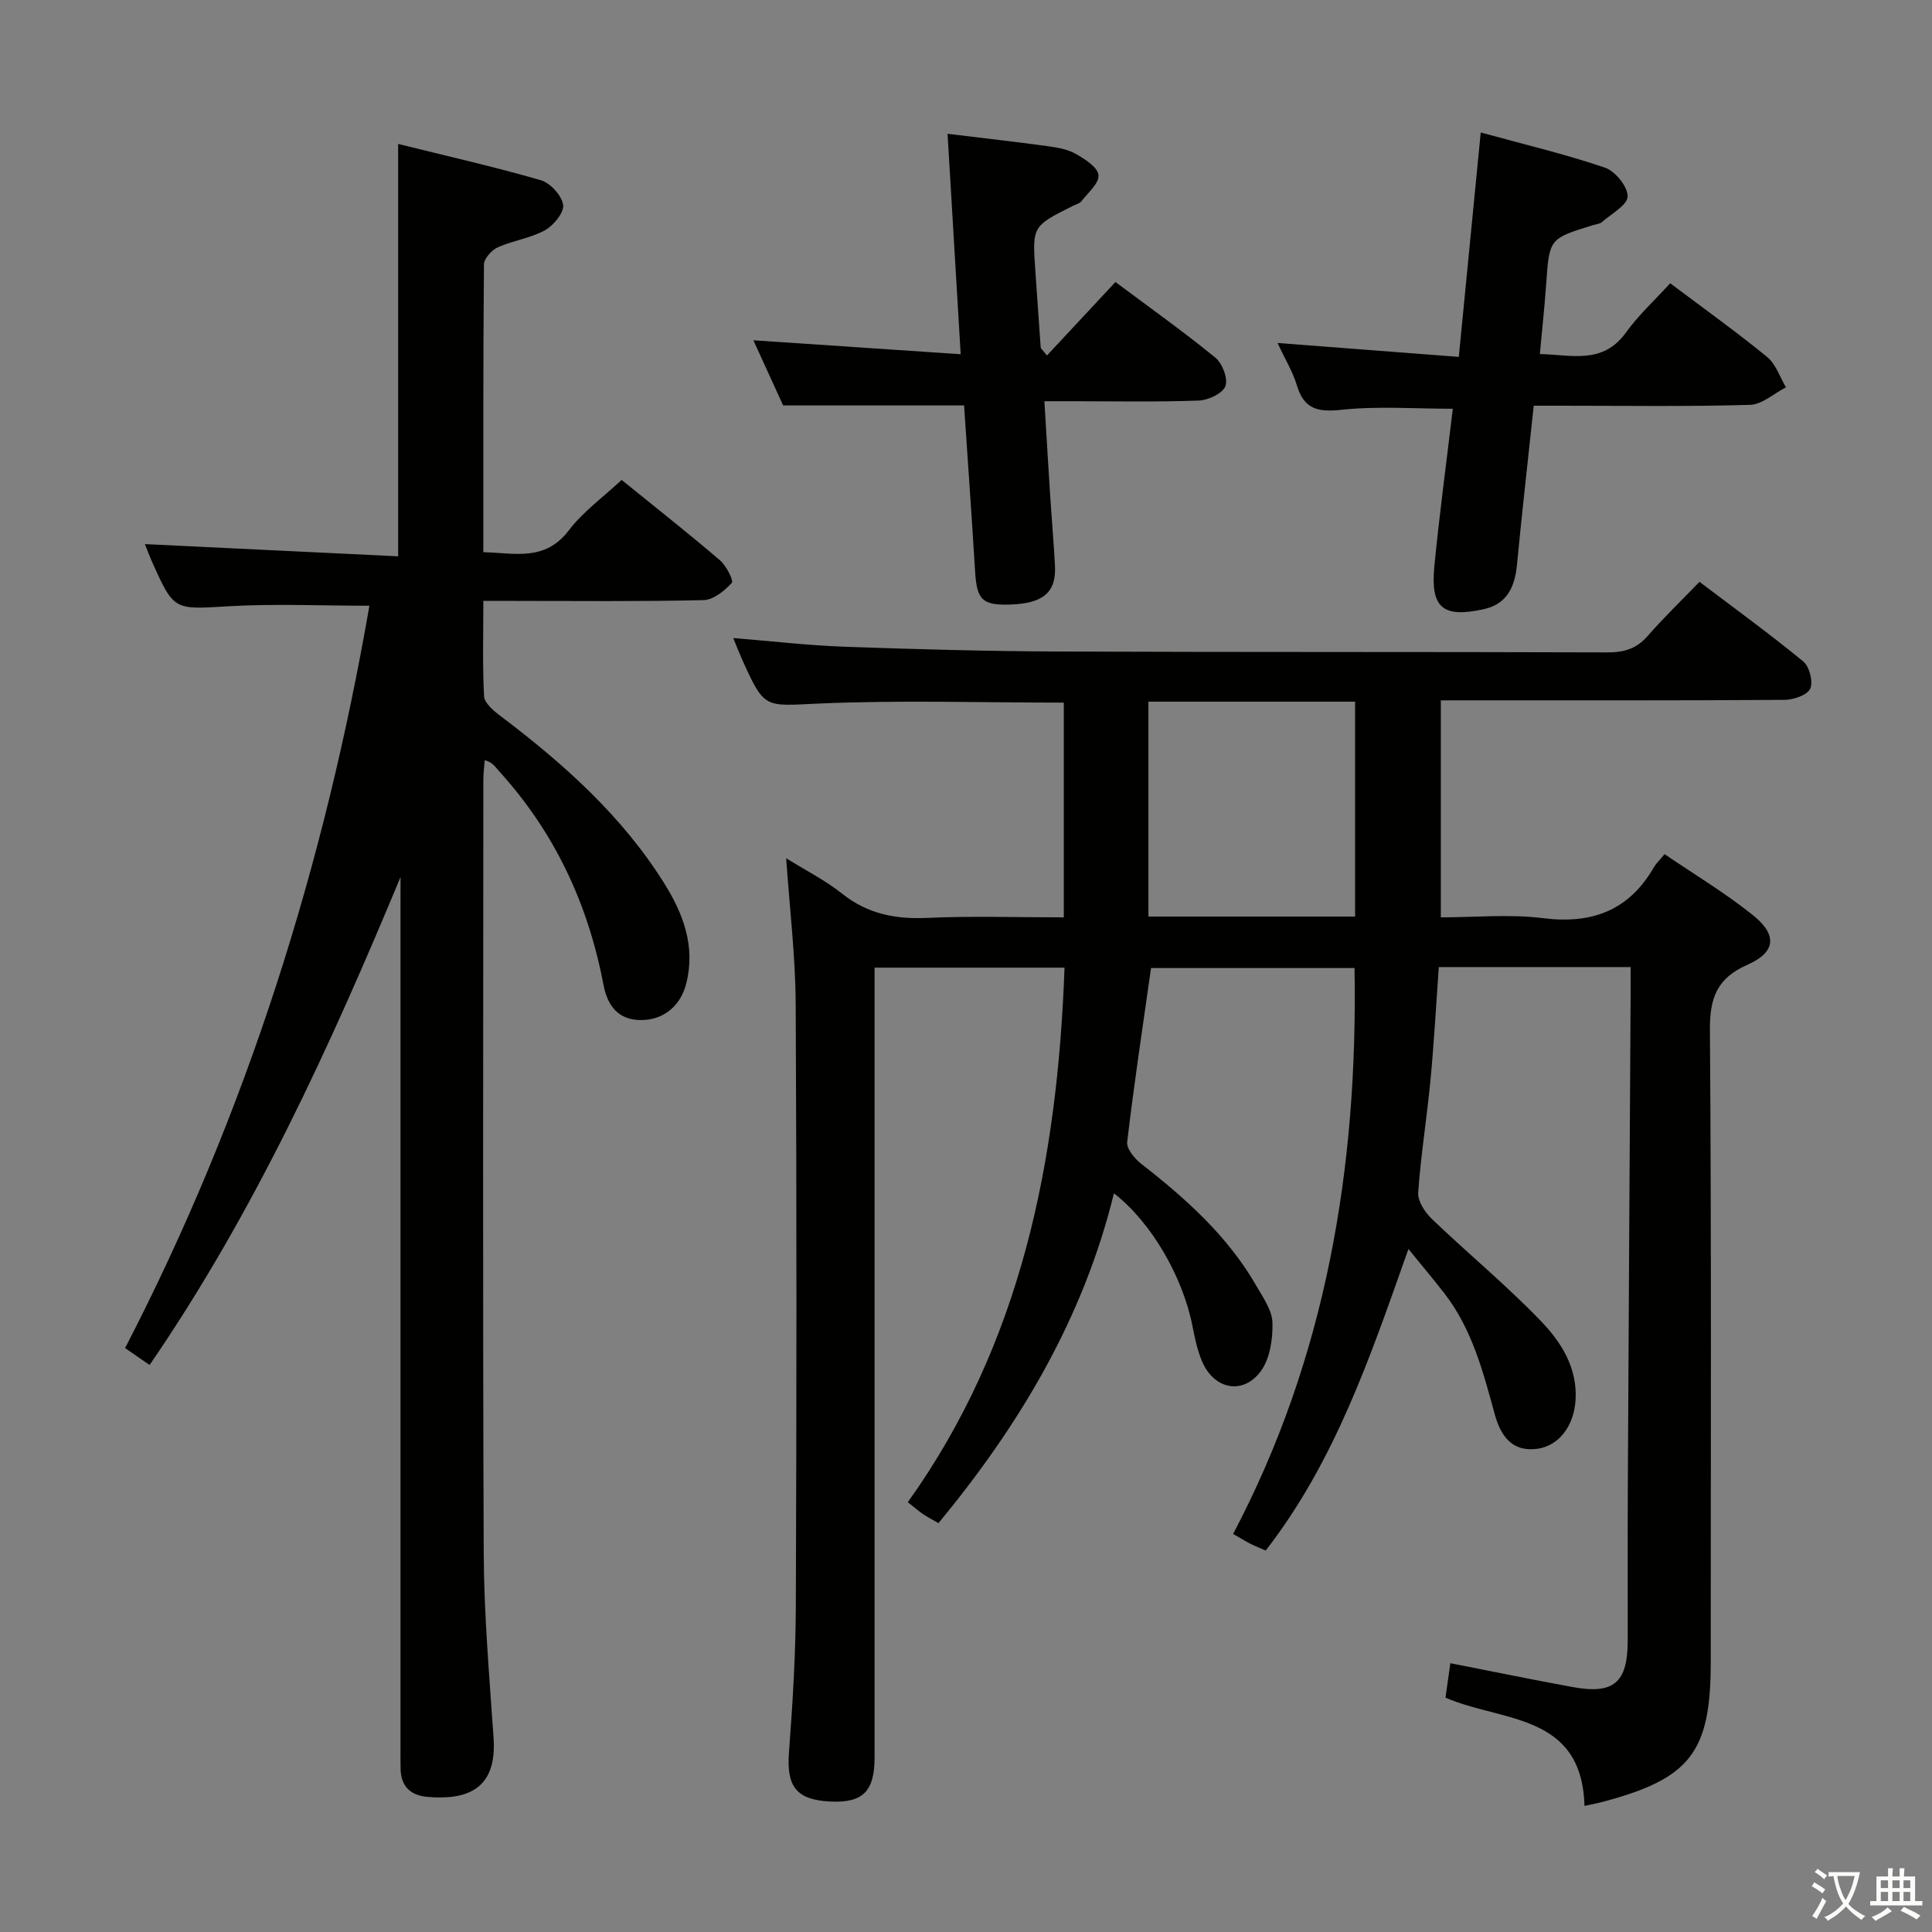 <svg enable-background="new 0 0 400 400" viewBox="0 0 400 400" xmlns="http://www.w3.org/2000/svg"><rect x="0" y="0" width="400" height="400" fill="#808080" stroke="none"/><path d="m377.9 391.2c-.2.3-.4.5-.6.8-.7-.6-1.4-1-2.2-1.5.2-.3.4-.5.5-.8.6.4 1.4.8 2.3 1.5zm-1.8 6.1c-.2-.2-.5-.4-.9-.6.4-.6.8-1.2 1.2-1.9s.7-1.3.9-1.9c.3.3.5.5.8.7-.7 1.3-1.4 2.6-2 3.7zm2.2-9c-.3.3-.5.5-.6.8-.6-.6-1.3-1.1-2-1.5.3-.3.5-.5.6-.7.6.5 1.3.9 2 1.4zm.3.2v-.9h2 4.5c-.3 1.3-.6 2.5-1 3.6s-.9 2.1-1.4 3c.4.5 1 1 1.6 1.4s1.2.8 1.9 1.1c-.3.2-.5.4-.8.8-.4-.3-1-.7-1.6-1.2s-1.2-1.1-1.6-1.6c-.5.6-1.1 1.1-1.7 1.6s-1.4.9-2.1 1.4c-.1-.3-.3-.5-.7-.8.6-.2 1.2-.5 1.9-1s1.4-1.1 2-1.8c-.5-.8-.9-1.6-1.2-2.5s-.6-2-.8-3.2c-.4.1-.7.1-1 .1zm2.5 2.7c.3 1 .7 1.7 1 2.2.3-.5.6-1.1 1-2s.6-1.9.9-3h-3.2-.4c.1.9.3 1.8.7 2.8z" fill="#fbfcfa"/><path d="m396.5 388.5v1.5 3.6h1.5v.9c-.4 0-1 0-1.7 0h-7.9c-.5 0-.9 0-1.2 0v-.9h1.3v-3.5c0-.7 0-1.2 0-1.6h2.4c0-.8 0-1.4 0-1.7h1c0 .3-.1.8-.1 1.7h1.5c0-.8 0-1.4 0-1.7h1c0 .3-.1.9-.1 1.7zm-8.2 9.2c-.2-.3-.5-.5-.8-.8.8-.3 1.4-.6 1.9-.9s1-.7 1.4-1.1c.3.3.6.5.9.8-1.6 1-2.8 1.6-3.4 2zm2.6-6.8v-1.6h-1.5v1.6zm0 2.7v-1.9h-1.5v1.9zm2.4-2.7v-1.6h-1.5v1.6zm0 2.7v-1.9h-1.5v1.9zm.2 2 .7-.8c.4.2.9.5 1.6.8s1.3.7 1.8 1c-.3.3-.5.5-.8.8-.4-.3-1.5-1-3.3-1.8zm2-4.7v-1.6h-1.4v1.6zm0 2.7v-1.9h-1.4v1.9z" fill="#fbfcfa"/><g fill="#010100"><path d="m328.05 373.89c-.53-19.32-17.18-17.34-28.78-22.41.3-2.09.61-4.33 1.01-7.13 8.51 1.67 16.88 3.39 25.28 4.93 8.53 1.57 11.41-.87 11.44-9.52.03-10.5-.04-21 .02-31.5.17-33.98.39-67.96.58-101.94.01-1.96 0-3.92 0-6.1-13.52 0-26.45 0-39.71 0-.57 7.94-.99 15.72-1.73 23.47-.74 7.76-2 15.47-2.54 23.24-.12 1.77 1.42 4.09 2.85 5.46 7.43 7.11 15.39 13.68 22.51 21.07 4.21 4.37 7.64 9.67 7.22 16.44-.33 5.28-3.43 9.49-8 10.07-5.29.67-7.55-2.88-8.72-7.13-2.42-8.84-4.71-17.7-10.47-25.11-2.23-2.87-4.57-5.64-7.41-9.14-7.86 22.21-15.14 43.87-29.55 62.43-1.02-.44-2.06-.85-3.05-1.34-.88-.44-1.72-.96-3.7-2.09 19.25-36.49 25.86-75.88 25.14-117.17-14.04 0-28.23 0-42.13 0-1.71 12.05-3.52 24.01-4.94 36.02-.16 1.4 1.54 3.45 2.91 4.52 9.26 7.21 17.91 14.96 23.84 25.27 1.39 2.42 3.27 5.06 3.33 7.64.08 3.38-.52 7.47-2.44 10.05-3.72 4.99-9.71 3.71-12.15-2.09-.95-2.26-1.48-4.74-1.95-7.17-1.98-10.21-8.46-21.52-16.28-27.6-6.35 25.9-19.49 47.9-36.33 68.29-1.24-.72-2.22-1.22-3.14-1.83-.82-.55-1.57-1.21-3.21-2.5 23.56-32.95 31-70.77 32.45-110.68-13.08 0-25.96 0-39.33 0v6.05 157.48c0 7.02-2.43 9.43-9.12 9.12-7.12-.34-9.14-3.12-8.6-10.22.77-10.12 1.38-20.27 1.42-30.41.15-41.49.19-82.99-.03-124.49-.05-9.9-1.26-19.8-1.97-30.18 4.07 2.54 8.1 4.56 11.55 7.31 5.28 4.22 11.04 5.34 17.64 5.04 9.29-.42 18.62-.11 28.29-.11 0-15.09 0-29.82 0-44.46-17.07 0-33.9-.54-50.67.19-11.27.49-11.24 1.3-15.91-9.07-.6-1.34-1.13-2.71-1.86-4.49 7.98.64 15.51 1.53 23.07 1.8 14.8.53 29.61.93 44.42.99 37.83.15 75.66.05 113.49.18 3.42.01 6.01-.73 8.31-3.36 3.28-3.76 6.89-7.24 10.76-11.25 7.39 5.6 14.61 10.84 21.49 16.49 1.28 1.05 2.09 4.22 1.43 5.64-.62 1.34-3.45 2.29-5.31 2.31-22.33.15-44.66.1-66.99.1-1.3 0-2.59 0-4.17 0v44.93c7.04 0 14.22-.71 21.2.17 10.14 1.27 17.73-1.61 22.9-10.52.49-.85 1.24-1.54 2.22-2.74 6.18 4.21 12.6 8.05 18.36 12.69 5.05 4.07 4.64 7.64-1.2 10.21-6.26 2.76-7.82 6.81-7.77 13.44.32 43.66.17 87.32.17 130.98 0 18.56-4.2 24.03-22.12 28.83-1.14.32-2.29.52-4.02.9zm-47.49-184.13c0-15.07 0-29.65 0-44.49-14.35 0-28.44 0-42.79 0v44.49z"/><path d="m82.93 181.58c-14.61 35.11-30.27 69.42-51.96 101.03-1.95-1.35-3.41-2.36-5.07-3.51 25.24-48.77 41.33-100.28 50.58-153.69-10.01 0-19.63-.44-29.2.11-11.24.65-11.22 1.02-15.81-9.23-.53-1.19-.98-2.43-1.47-3.64 17.62.85 35.04 1.69 52.43 2.53 0-29.02 0-56.77 0-85.38 9.81 2.44 19.74 4.68 29.51 7.5 1.98.57 4.35 3.15 4.65 5.1.24 1.58-1.97 4.28-3.76 5.27-2.99 1.65-6.61 2.12-9.76 3.53-1.27.57-2.86 2.32-2.87 3.55-.18 19.65-.13 39.3-.13 59.57 6.53.18 12.77 1.97 17.71-4.53 2.96-3.88 7.11-6.86 10.92-10.43 7 5.68 13.79 11.02 20.35 16.63 1.31 1.12 2.89 4.23 2.46 4.69-1.51 1.65-3.82 3.52-5.86 3.57-13.16.31-26.32.16-39.49.16-1.81 0-3.61 0-6.09 0 0 6.88-.19 13.32.15 19.72.07 1.39 1.86 2.94 3.21 3.96 13.09 9.89 25.25 20.68 34.06 34.74 3.96 6.32 6.53 13.06 4.6 20.76-1.17 4.67-4.66 7.53-9.19 7.6-5.05.08-7.17-3.14-7.97-7.36-3.18-16.73-10.13-31.56-21.63-44.2-.75-.83-1.32-1.83-2.95-2.24-.1 1.4-.28 2.79-.28 4.19-.01 53.32-.14 106.64.08 159.96.05 12.78 1.18 25.57 2.04 38.34.73 10.68-5.62 12.83-13.67 12.15-3.52-.3-5.49-2.15-5.58-5.77-.04-1.5-.02-3-.02-4.5 0-58.32 0-116.64 0-174.96.01-1.74.01-3.48.01-5.22z"/><path d="m345.8 58.64c7.42 5.59 13.92 10.23 20.09 15.29 1.79 1.47 2.61 4.14 3.87 6.26-2.48 1.27-4.93 3.56-7.44 3.63-12.98.38-25.98.18-38.96.18-1.8 0-3.6 0-5.82 0-1.19 11.22-2.42 22.07-3.47 32.93-.44 4.56-2.03 8.12-6.85 9.19-8.5 1.88-11.09-.26-10.25-8.89 1.06-10.88 2.53-21.73 3.82-32.6-7.81 0-15.47-.59-22.98.21-4.92.52-7.81-.06-9.31-5.07-.84-2.8-2.42-5.37-4-8.76 12.77.98 24.87 1.91 37.53 2.88 1.52-15.62 2.99-30.58 4.54-46.46 8.98 2.46 17.47 4.48 25.7 7.27 2.13.72 4.74 3.93 4.71 5.96-.03 1.81-3.37 3.61-5.32 5.32-.46.4-1.24.45-1.87.64-9.06 2.79-9.01 2.79-9.67 12.18-.32 4.62-.83 9.23-1.31 14.5 6.68.17 13.04 2.19 17.83-4.46 2.6-3.61 5.96-6.68 9.16-10.2z"/><path d="m216.76 73.6c4.75-5.09 9.28-9.95 14.18-15.21 6.98 5.21 14.01 10.21 20.68 15.65 1.46 1.19 2.67 4.36 2.09 5.91-.57 1.51-3.54 2.9-5.5 2.98-8.65.32-17.32.14-25.99.14-1.8 0-3.6 0-5.99 0 .4 6.51.75 12.57 1.14 18.64.33 5.14.77 10.28 1.05 15.43.3 5.51-2.46 7.83-9.38 8.03-5.71.16-6.8-1-7.16-6.89-.7-11.58-1.53-23.15-2.28-34.34-12.46 0-24.52 0-37.46 0-1.73-3.78-3.91-8.56-6.16-13.49 14.29.96 28.25 1.9 42.92 2.89-.93-15.54-1.79-30.07-2.72-45.64 6.99.85 13.94 1.64 20.86 2.58 1.96.27 4.05.64 5.72 1.6 1.88 1.07 4.51 2.74 4.67 4.37.17 1.68-2.18 3.66-3.54 5.42-.37.48-1.14.64-1.73.94-8.45 4.23-8.45 4.23-7.8 13.5.37 5.3.73 10.59 1.11 15.89.03.12.21.24 1.29 1.6z"/></g></svg>